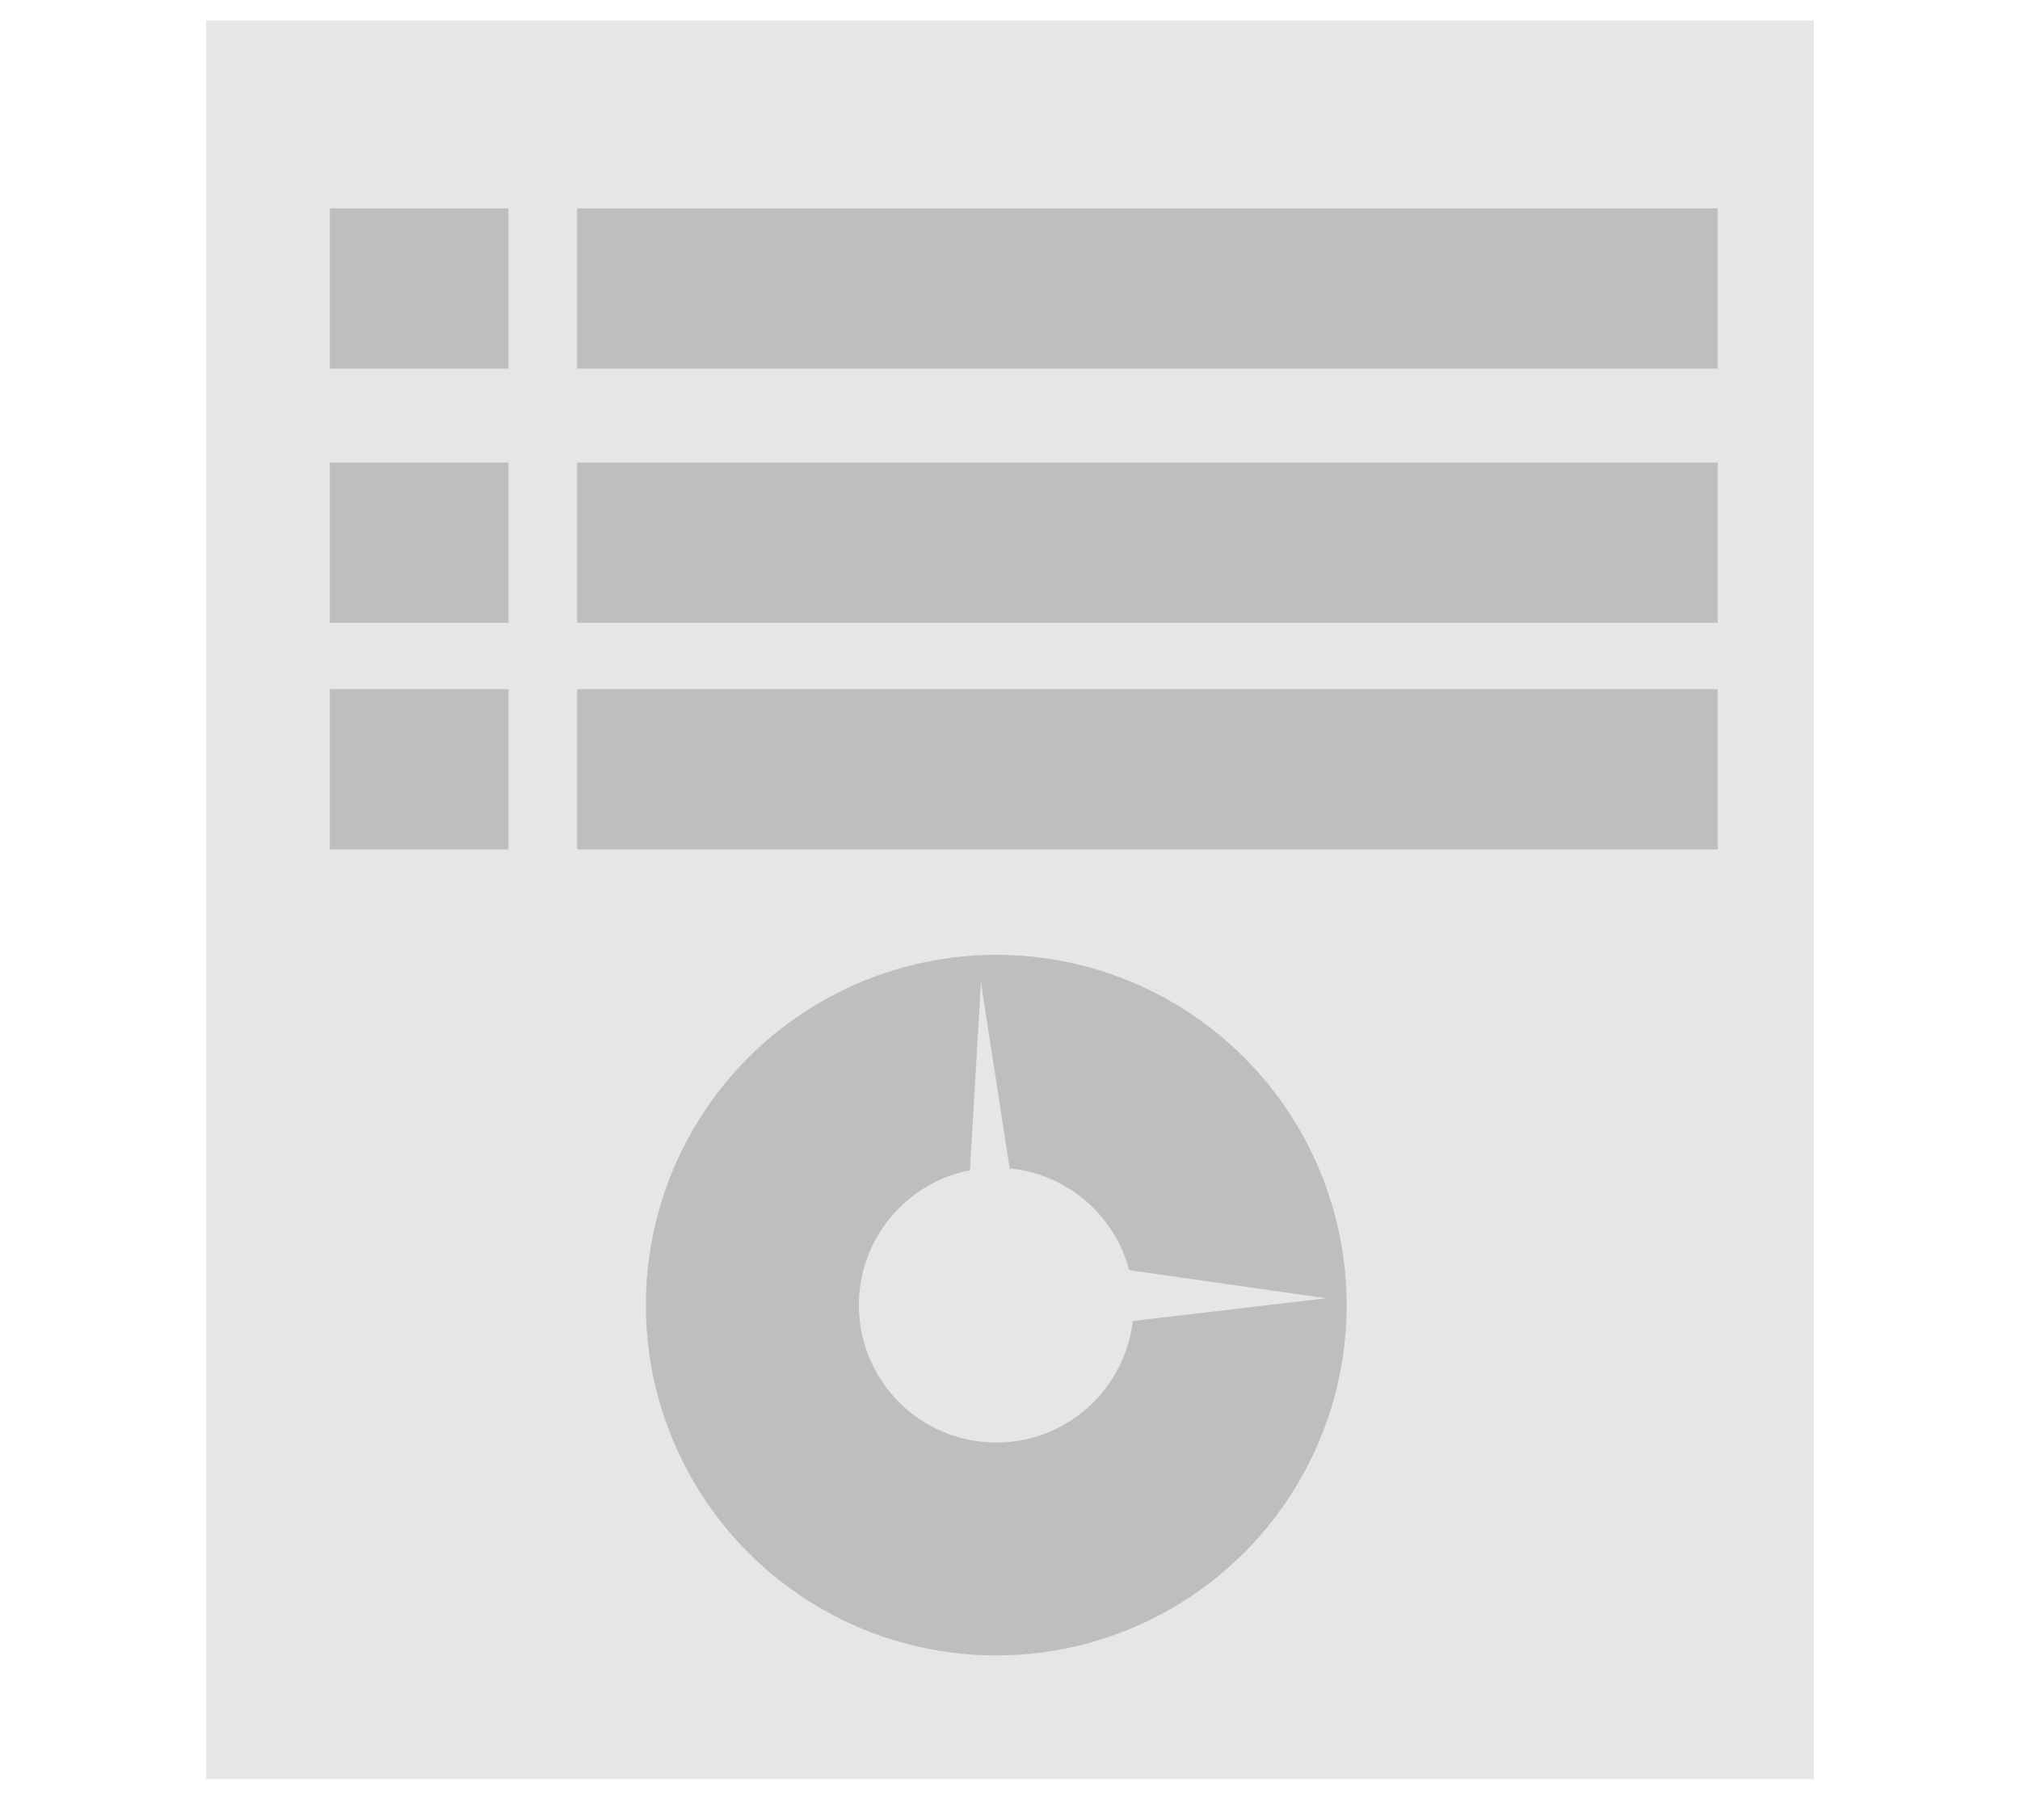 <?xml version="1.0" encoding="UTF-8" standalone="no"?>
<!-- Created with Inkscape (http://www.inkscape.org/) -->

<svg
   xmlns:dc="http://purl.org/dc/elements/1.1/"
   xmlns:cc="http://creativecommons.org/ns#"
   xmlns:rdf="http://www.w3.org/1999/02/22-rdf-syntax-ns#"
   xmlns:svg="http://www.w3.org/2000/svg"
   xmlns="http://www.w3.org/2000/svg"
   xmlns:sodipodi="http://sodipodi.sourceforge.net/DTD/sodipodi-0.dtd"
   xmlns:inkscape="http://www.inkscape.org/namespaces/inkscape"
   width="29.633mm"
   height="26.71mm"
   viewBox="0 0 105 94.643"
   id="svg4222"
   version="1.1"
   inkscape:version="0.91 r13725"
   sodipodi:docname="task_manager.svg"
   inkscape:export-filename="/home/anurag/Documents/notebook/v1_summernote_based/dist/img/task_manager.png"
   inkscape:export-xdpi="90"
   inkscape:export-ydpi="90">
  <defs
     id="defs4224" />
  <sodipodi:namedview
     id="base"
     pagecolor="#ffffff"
     bordercolor="#666666"
     borderopacity="1.0"
     inkscape:pageopacity="0.0"
     inkscape:pageshadow="2"
     inkscape:zoom="6.0703143"
     inkscape:cx="52.499962"
     inkscape:cy="47.857144"
     inkscape:document-units="px"
     inkscape:current-layer="g5675"
     showgrid="false"
     fit-margin-top="0"
     fit-margin-left="0"
     fit-margin-right="0"
     fit-margin-bottom="0"
     inkscape:window-width="1600"
     inkscape:window-height="696"
     inkscape:window-x="0"
     inkscape:window-y="57"
     inkscape:window-maximized="1" />
  <g
     inkscape:label="Layer 1"
     inkscape:groupmode="layer"
     id="layer1"
     transform="translate(-150.357,-142.184)">
    <g
       transform="translate(-67.5,-164.107)"
       id="g5675"
       style="fill:#e6e6e6;stroke:none;stroke-opacity:1">
      <rect
         y="307.362"
         x="228.571"
         height="91.429"
         width="83.571"
         id="rect5671"
         style="opacity:1;fill:#e6e6e6;fill-opacity:1;stroke:none;stroke-width:1;stroke-miterlimit:4;stroke-dasharray:none;stroke-opacity:1" />
      <rect
         style="opacity:1;fill:#bebebe;fill-opacity:1;stroke:none;stroke-width:1;stroke-miterlimit:4;stroke-dasharray:none;stroke-opacity:1"
         id="rect5012"
         width="59.286"
         height="8.333"
         x="247.857"
         y="317.124" />
      <rect
         y="317.124"
         x="235"
         height="8.333"
         width="9.286"
         id="rect5024"
         style="opacity:1;fill:#bebebe;fill-opacity:1;stroke:none;stroke-width:1;stroke-miterlimit:4;stroke-dasharray:none;stroke-opacity:1" />
      <rect
         y="330.338"
         x="247.857"
         height="8.333"
         width="59.286"
         id="rect5026"
         style="opacity:1;fill:#bebebe;fill-opacity:1;stroke:none;stroke-width:1;stroke-miterlimit:4;stroke-dasharray:none;stroke-opacity:1" />
      <rect
         style="opacity:1;fill:#bebebe;fill-opacity:1;stroke:none;stroke-width:1;stroke-miterlimit:4;stroke-dasharray:none;stroke-opacity:1"
         id="rect5028"
         width="9.286"
         height="8.333"
         x="235"
         y="330.338" />
      <rect
         style="opacity:1;fill:#bebebe;fill-opacity:1;stroke:none;stroke-width:1;stroke-miterlimit:4;stroke-dasharray:none;stroke-opacity:1"
         id="rect5030"
         width="59.286"
         height="8.333"
         x="247.857"
         y="342.124" />
      <rect
         y="342.124"
         x="235"
         height="8.333"
         width="9.286"
         id="rect5032"
         style="opacity:1;fill:#bebebe;fill-opacity:1;stroke:none;stroke-width:1;stroke-miterlimit:4;stroke-dasharray:none;stroke-opacity:1" />
      <circle
         style="opacity:1;fill:#bebebe;fill-opacity:1;stroke:none;stroke-width:1;stroke-miterlimit:4;stroke-dasharray:none;stroke-opacity:1"
         id="path5038"
         cx="269.643"
         cy="374.148"
         r="18.214" />
      <circle
         r="7.143"
         cy="374.148"
         cx="269.643"
         id="circle5042"
         style="opacity:1;fill:#e6e6e6;fill-opacity:1;stroke:none;stroke-width:1;stroke-miterlimit:4;stroke-dasharray:none;stroke-opacity:1" />
      <path
         style="opacity:1;fill:#e6e6e6;fill-rule:evenodd;stroke:none;stroke-width:1px;stroke-linecap:butt;stroke-linejoin:miter;stroke-opacity:1"
         d="m 274.286,372.005 12.5,1.786 -12.143,1.429 z"
         id="path5044"
         inkscape:connector-curvature="0"
         sodipodi:nodetypes="cccc" />
      <path
         sodipodi:nodetypes="cccc"
         inkscape:connector-curvature="0"
         id="path5046"
         d="m 267.941,372.816 0.906,-15.451 2.275,14.738 z"
         style="opacity:1;fill:#e6e6e6;fill-rule:evenodd;stroke:none;stroke-width:1px;stroke-linecap:butt;stroke-linejoin:miter;stroke-opacity:1" />
    </g>
  </g>
</svg>

